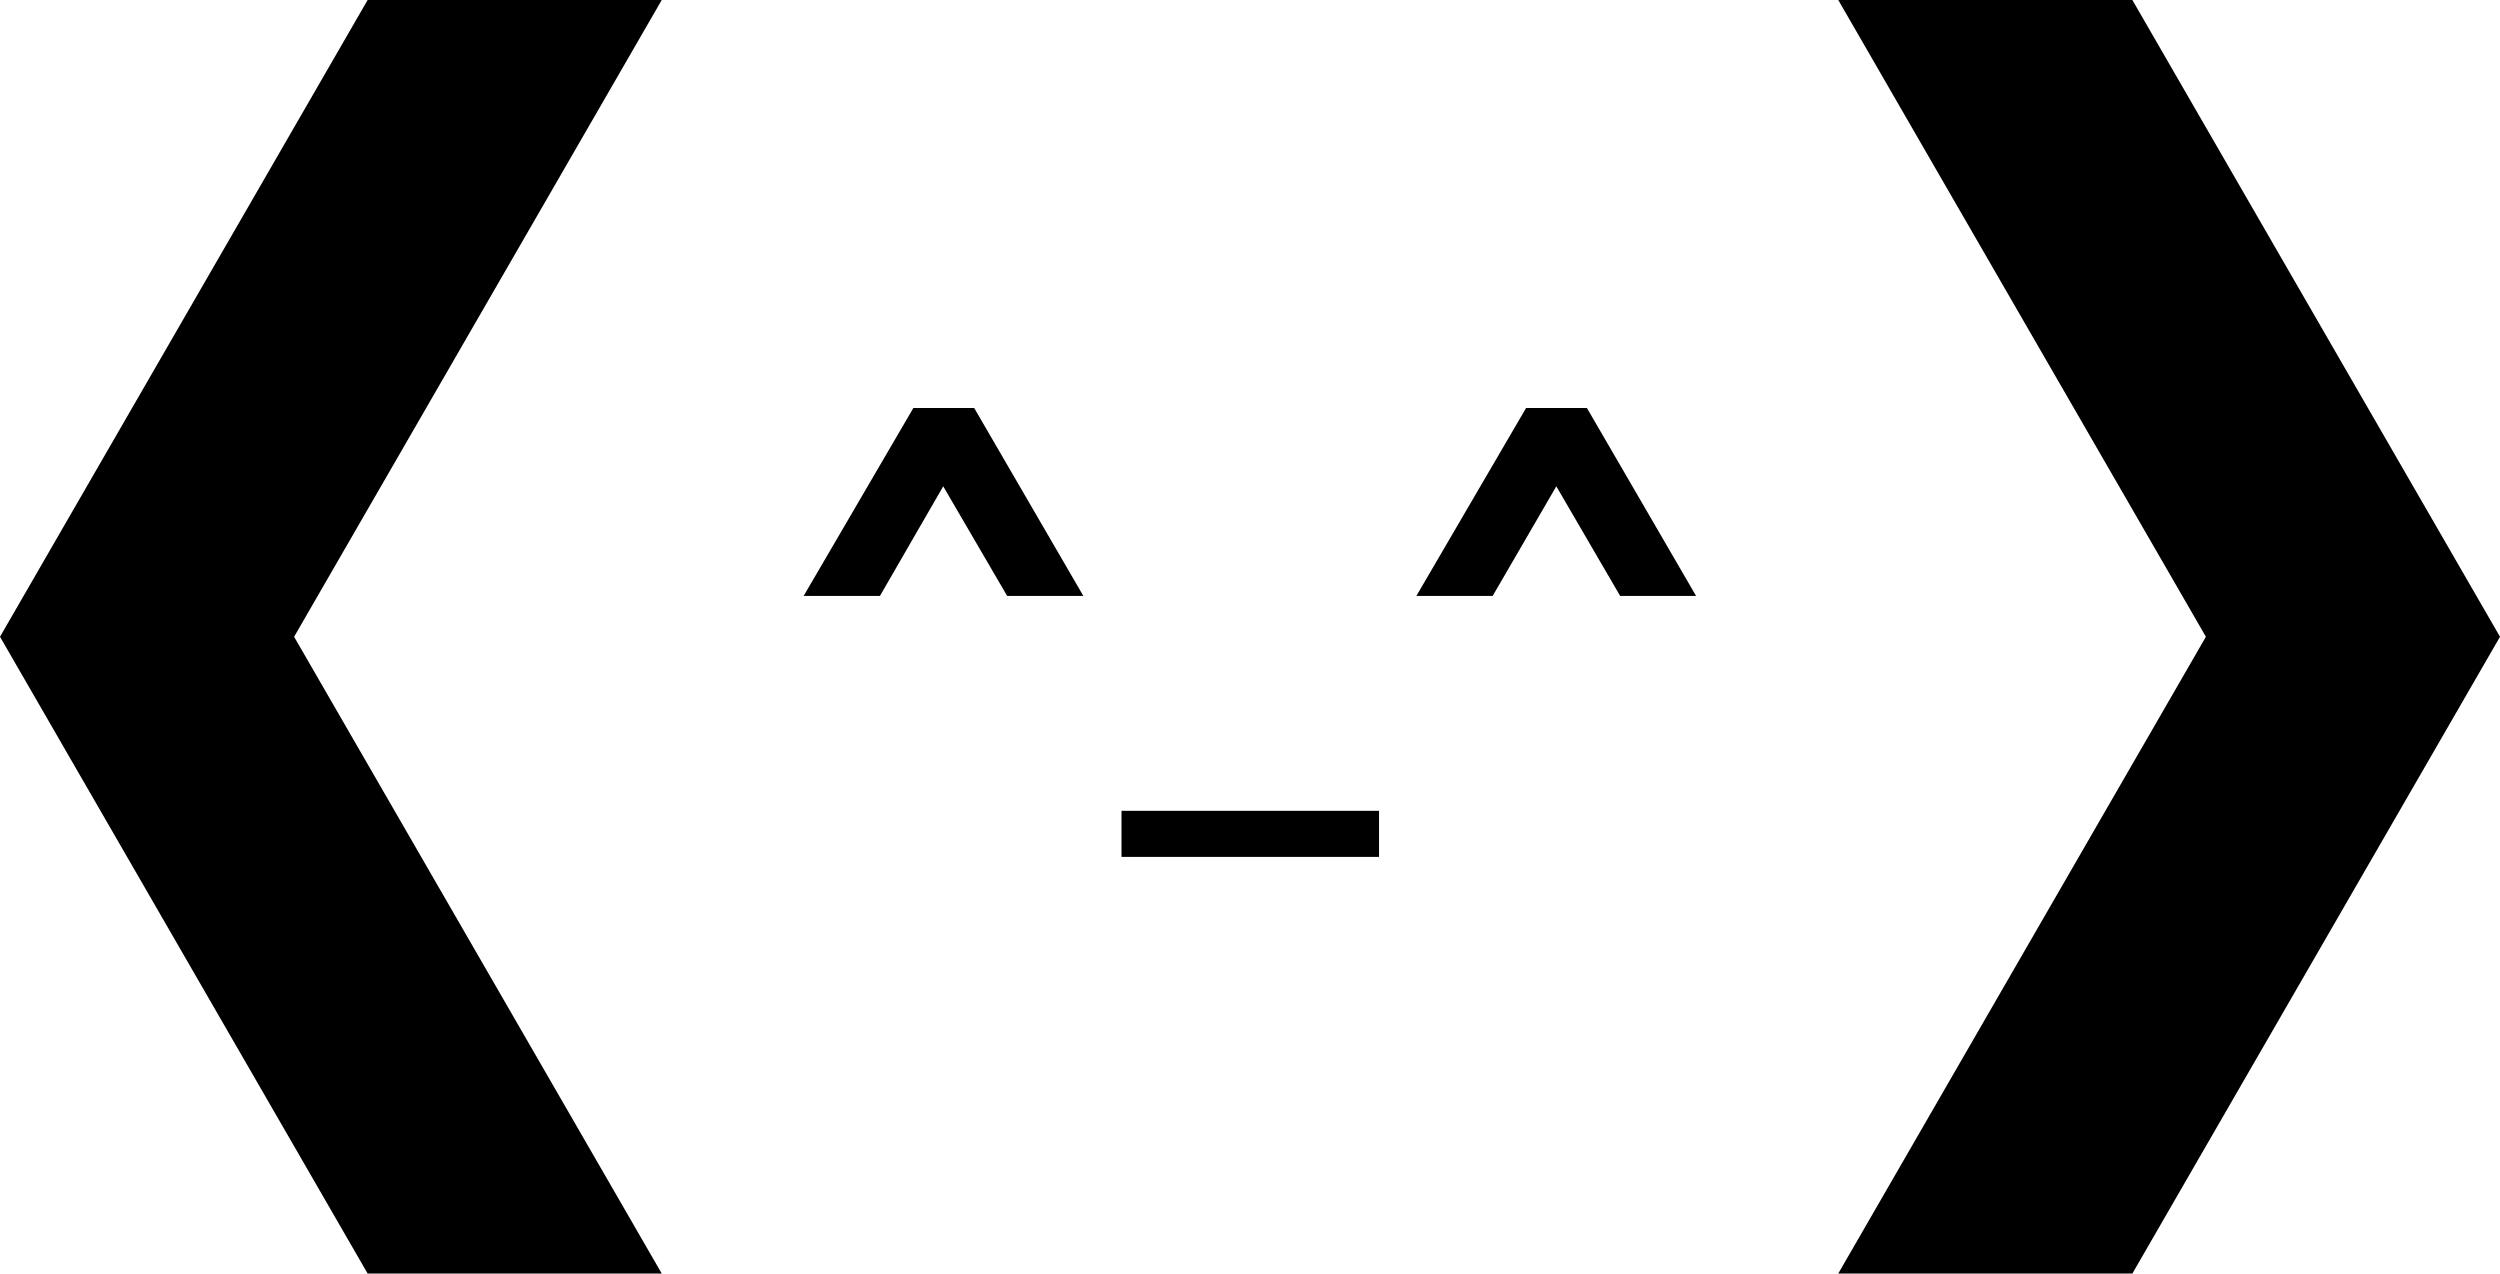 <svg xmlns="http://www.w3.org/2000/svg" viewBox="0 0 271.33 138.22"><title>logo</title><g id="Layer_2" data-name="Layer 2"><g id="Layer_1-2" data-name="Layer 1"><path d="M109.31,64.68l-6.94-11.9L95.5,64.68H87.22l11.91-20.4h6.6l11.85,20.4Z"/><path d="M121.72,93v-5h27.95v5Z"/><path d="M175.84,64.68l-6.93-11.9L162,64.68h-8.28l11.91-20.4h6.6l11.85,20.4Z"/><polygon points="231.43 0 199.51 0 239.41 69.11 199.51 138.22 231.43 138.22 271.33 69.11 231.43 0"/><polygon points="71.82 0 39.9 0 0 69.11 39.9 138.22 71.82 138.22 31.92 69.11 71.82 0"/></g></g></svg>